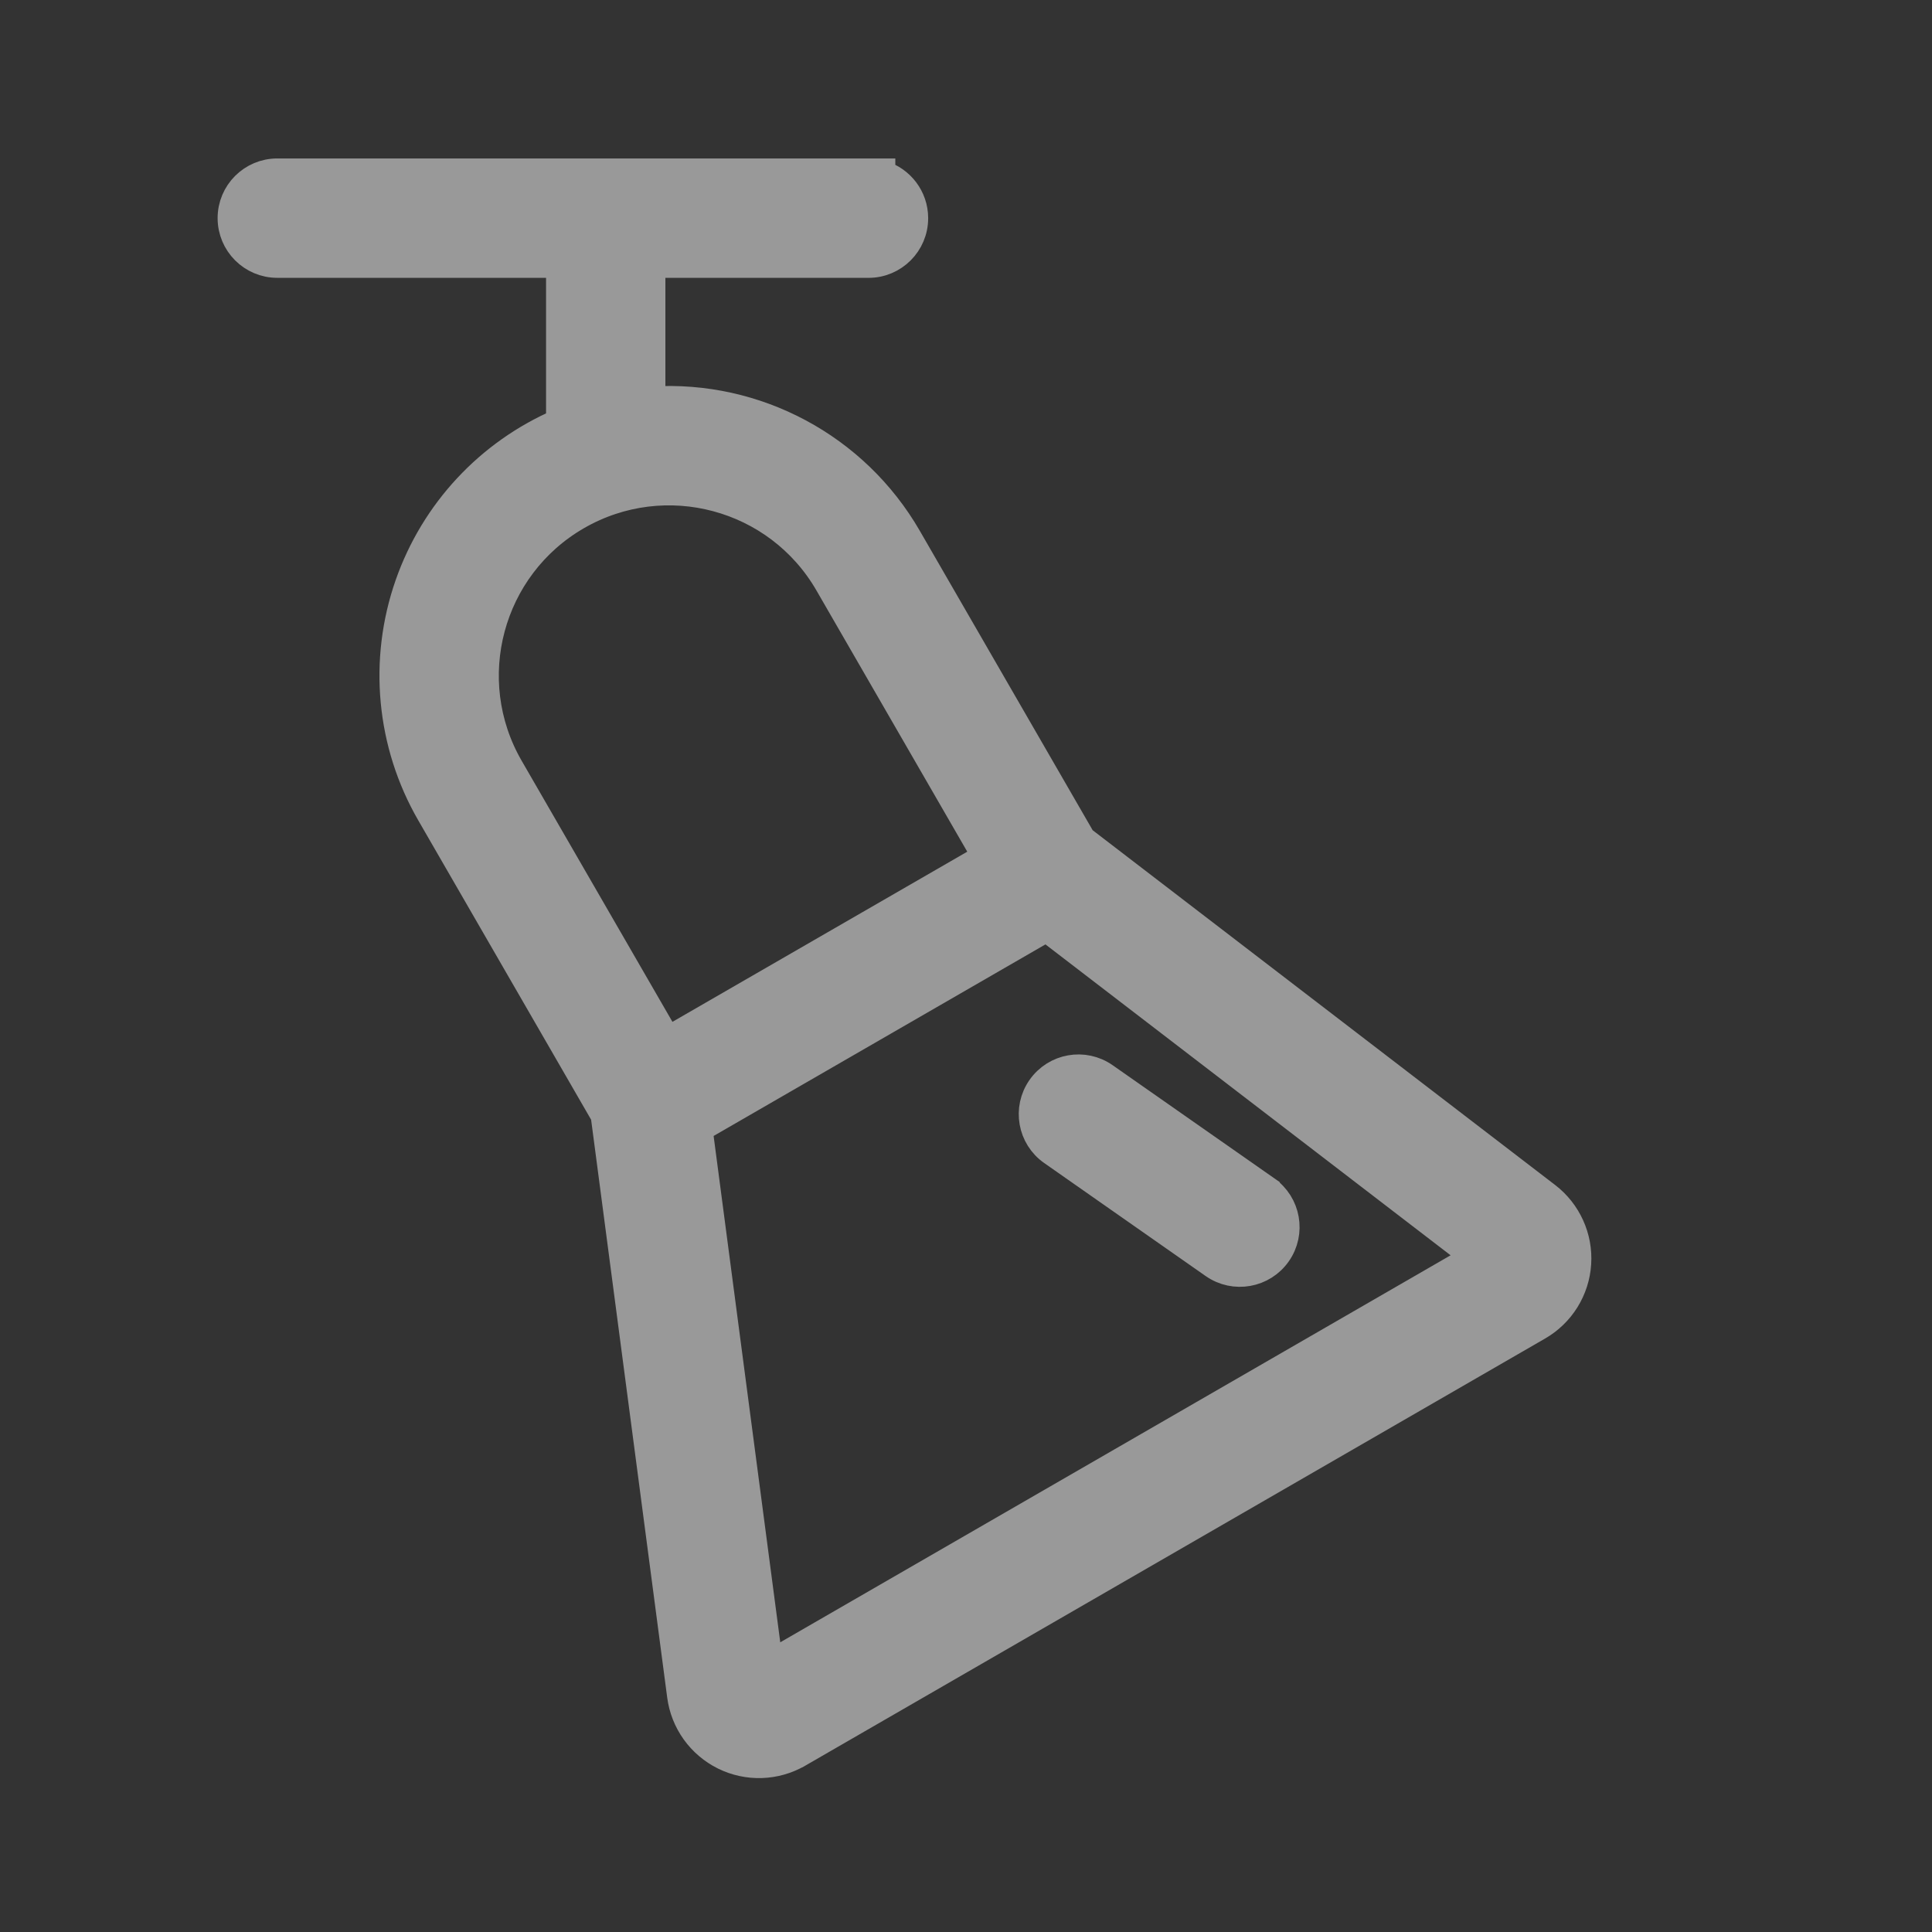 <svg width="72" height="72" viewBox="0 0 72 72" fill="none" xmlns="http://www.w3.org/2000/svg">
<rect x="0" y="0" width="72" height="72" fill="#333333" stroke="none"/>
<g opacity="0.5">
<path d="M10.334 9.854H20.85V15.729C18.214 16.868 16.169 19.06 15.218 21.781C14.229 24.61 14.522 27.729 16.021 30.323L22.512 41.564L25.361 63.203L25.361 63.203C25.425 63.684 25.606 64.141 25.888 64.535C26.171 64.928 26.546 65.246 26.98 65.461C27.415 65.675 27.895 65.779 28.38 65.763C28.864 65.747 29.337 65.612 29.756 65.37L29.757 65.37L57.33 49.451C57.33 49.451 57.33 49.451 57.33 49.451C57.751 49.209 58.104 48.867 58.361 48.455C58.617 48.043 58.768 47.575 58.799 47.091L58.799 47.09C58.831 46.607 58.743 46.122 58.542 45.681C58.342 45.239 58.036 44.853 57.651 44.558C57.651 44.558 57.651 44.558 57.651 44.558L40.337 31.276L33.846 20.033C31.886 16.637 28.178 14.664 24.297 14.904V9.855H32.366C33.318 9.855 34.09 9.083 34.09 8.131C34.09 7.352 33.574 6.695 32.866 6.48V6.405H32.366H10.334C9.381 6.405 8.61 7.177 8.61 8.129C8.61 9.082 9.382 9.854 10.334 9.854ZM41.178 40.107L41.178 40.107C40.398 39.561 39.322 39.752 38.777 40.533C38.231 41.313 38.422 42.389 39.202 42.934L45.217 47.144L45.217 47.144C45.998 47.691 47.073 47.501 47.62 46.72L47.62 46.72C48.166 45.939 47.976 44.864 47.196 44.318L47.196 44.317L41.178 40.107ZM30.86 21.756L30.86 21.756L36.73 31.923L24.877 38.764L19.007 28.6C19.007 28.6 19.007 28.6 19.007 28.6C17.117 25.327 18.239 21.141 21.512 19.251C24.785 17.362 28.971 18.483 30.86 21.756ZM28.68 62.011L26.055 42.068L39 34.595L54.958 46.84L28.68 62.011Z" fill="white" stroke="white"/>
</g>
</svg>
